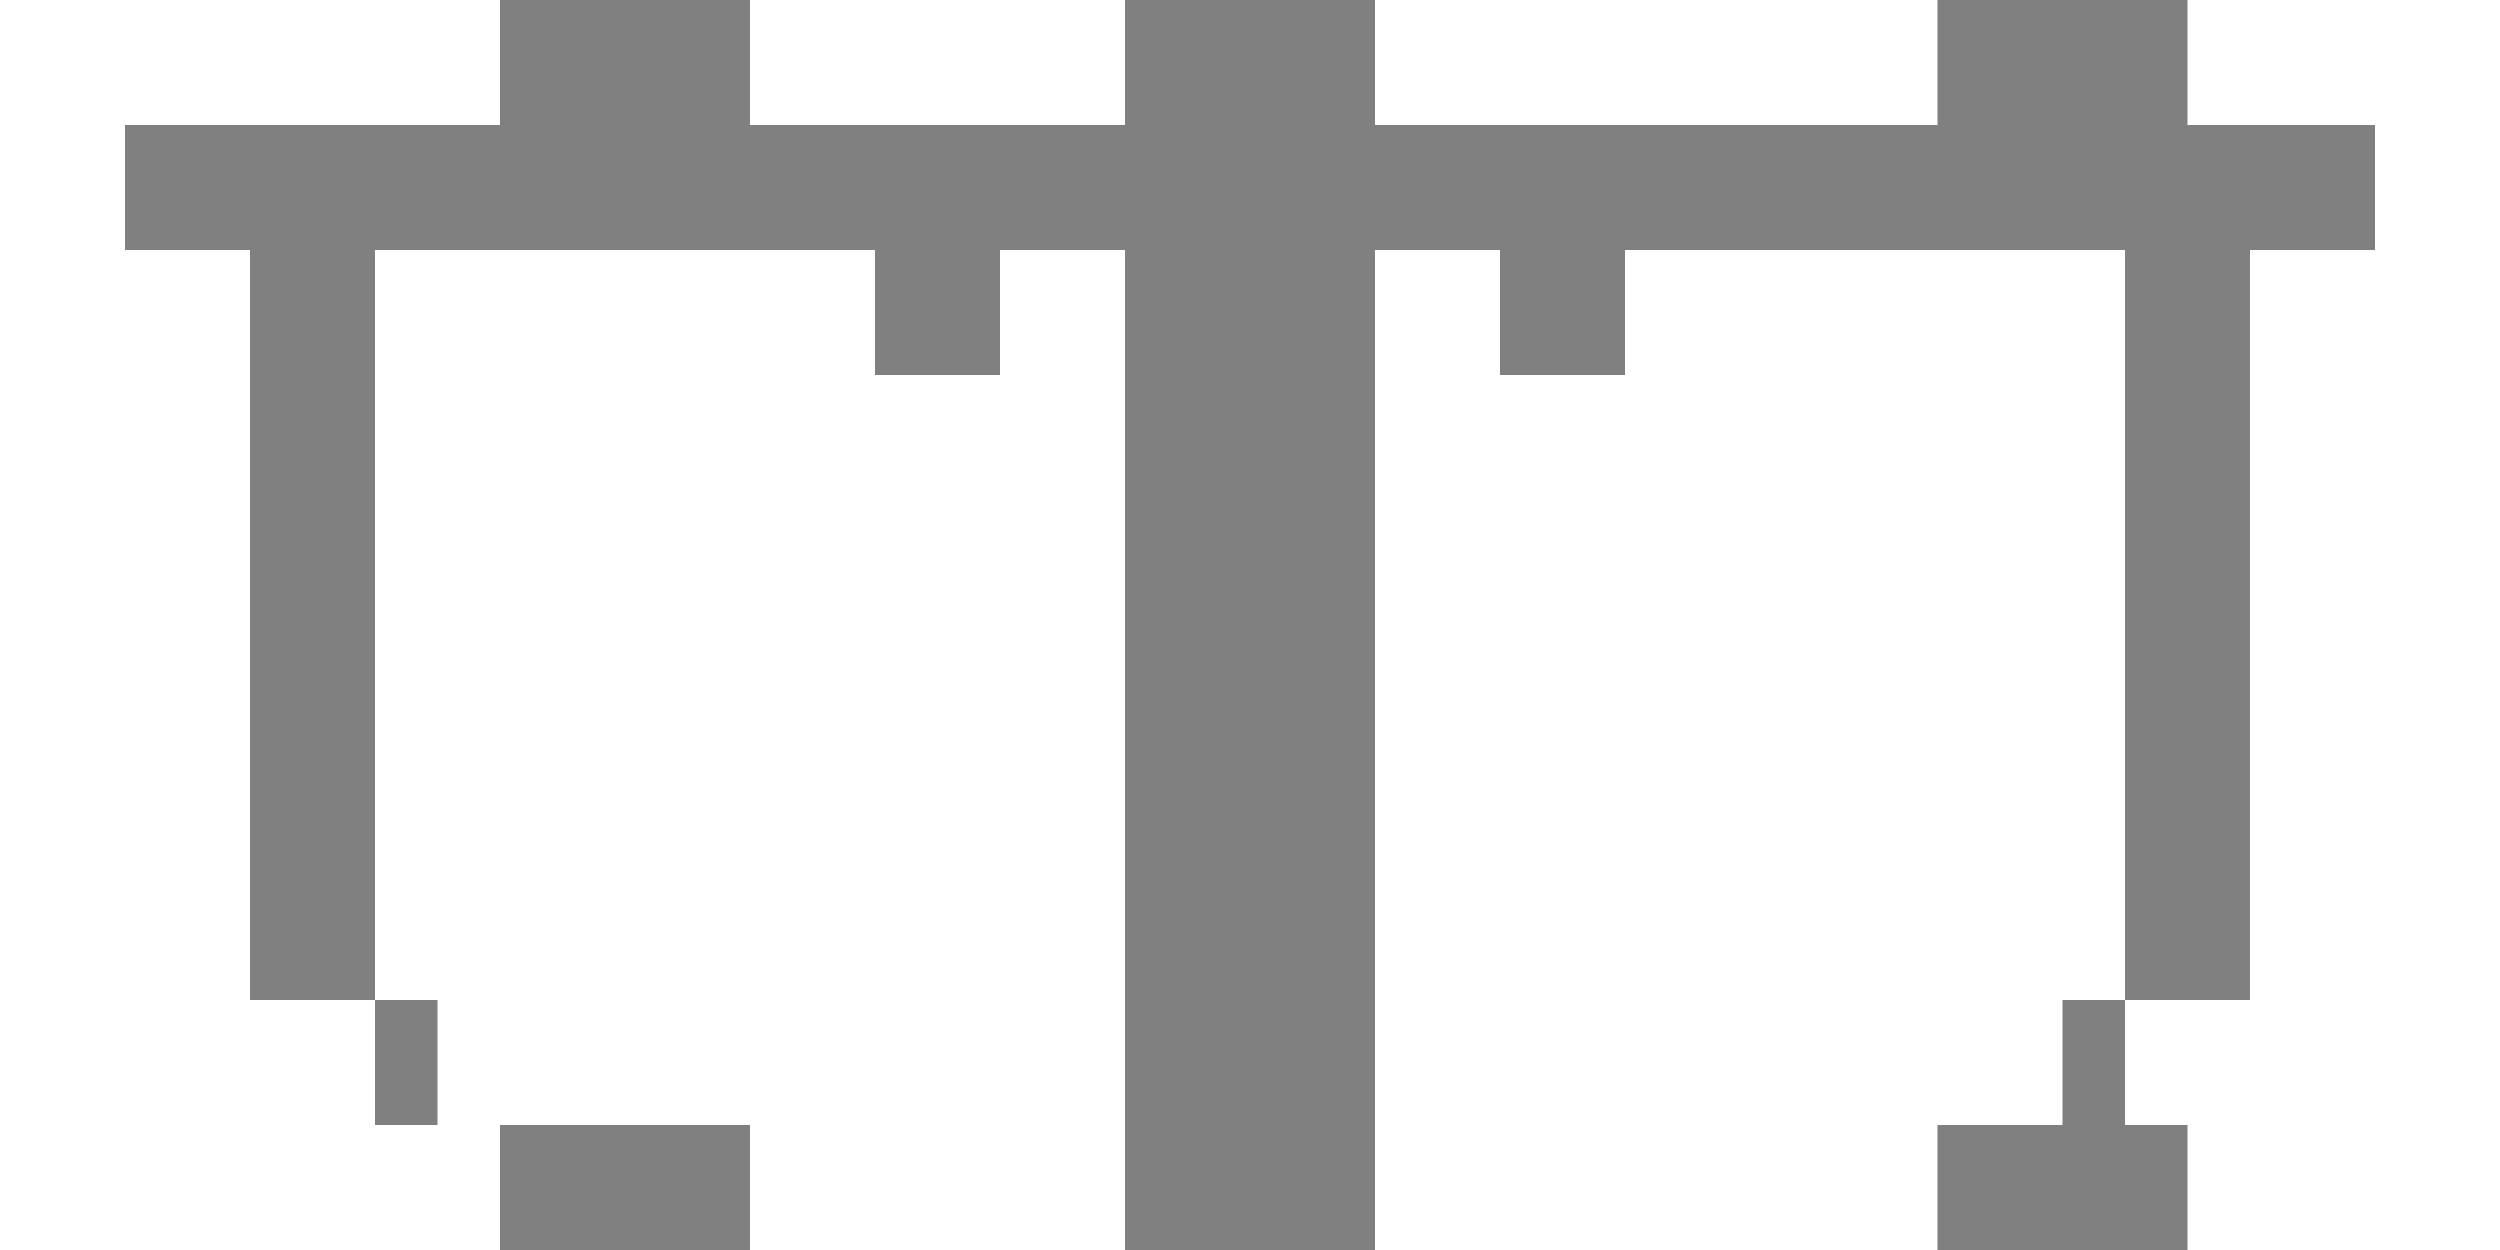 <svg xmlns="http://www.w3.org/2000/svg" width="200" height="100" viewBox="0 0 200 100">
    <!-- Верхняя горизонтальная балка -->
    <rect x="10" y="10" width="180" height="10" fill="gray" />

    <!-- Вертикальные балки -->
    <rect x="20" y="20" width="10" height="60" fill="gray" />
    <rect x="170" y="20" width="10" height="60" fill="gray" />

    <!-- Соединительные балки -->
    <rect x="70" y="20" width="10" height="10" fill="gray" />
    <rect x="120" y="20" width="10" height="10" fill="gray" />

    <!-- Верхние ограничители -->
    <rect x="30" y="10" width="5" height="10" fill="gray" />
    <rect x="165" y="10" width="5" height="10" fill="gray" />

    <!-- Нижние ограничители -->
    <rect x="30" y="80" width="5" height="10" fill="gray" />
    <rect x="165" y="80" width="5" height="10" fill="gray" />

    <!-- Верхние декоративные элементы -->
    <rect x="40" y="0" width="20" height="10" fill="gray" />
    <rect x="155" y="0" width="20" height="10" fill="gray" />

    <!-- Нижние декоративные элементы -->
    <rect x="40" y="90" width="20" height="10" fill="gray" />
    <rect x="155" y="90" width="20" height="10" fill="gray" />

    <!-- Серединные декоративные элементы -->
    <rect x="90" y="0" width="20" height="100" fill="gray" />
</svg>
